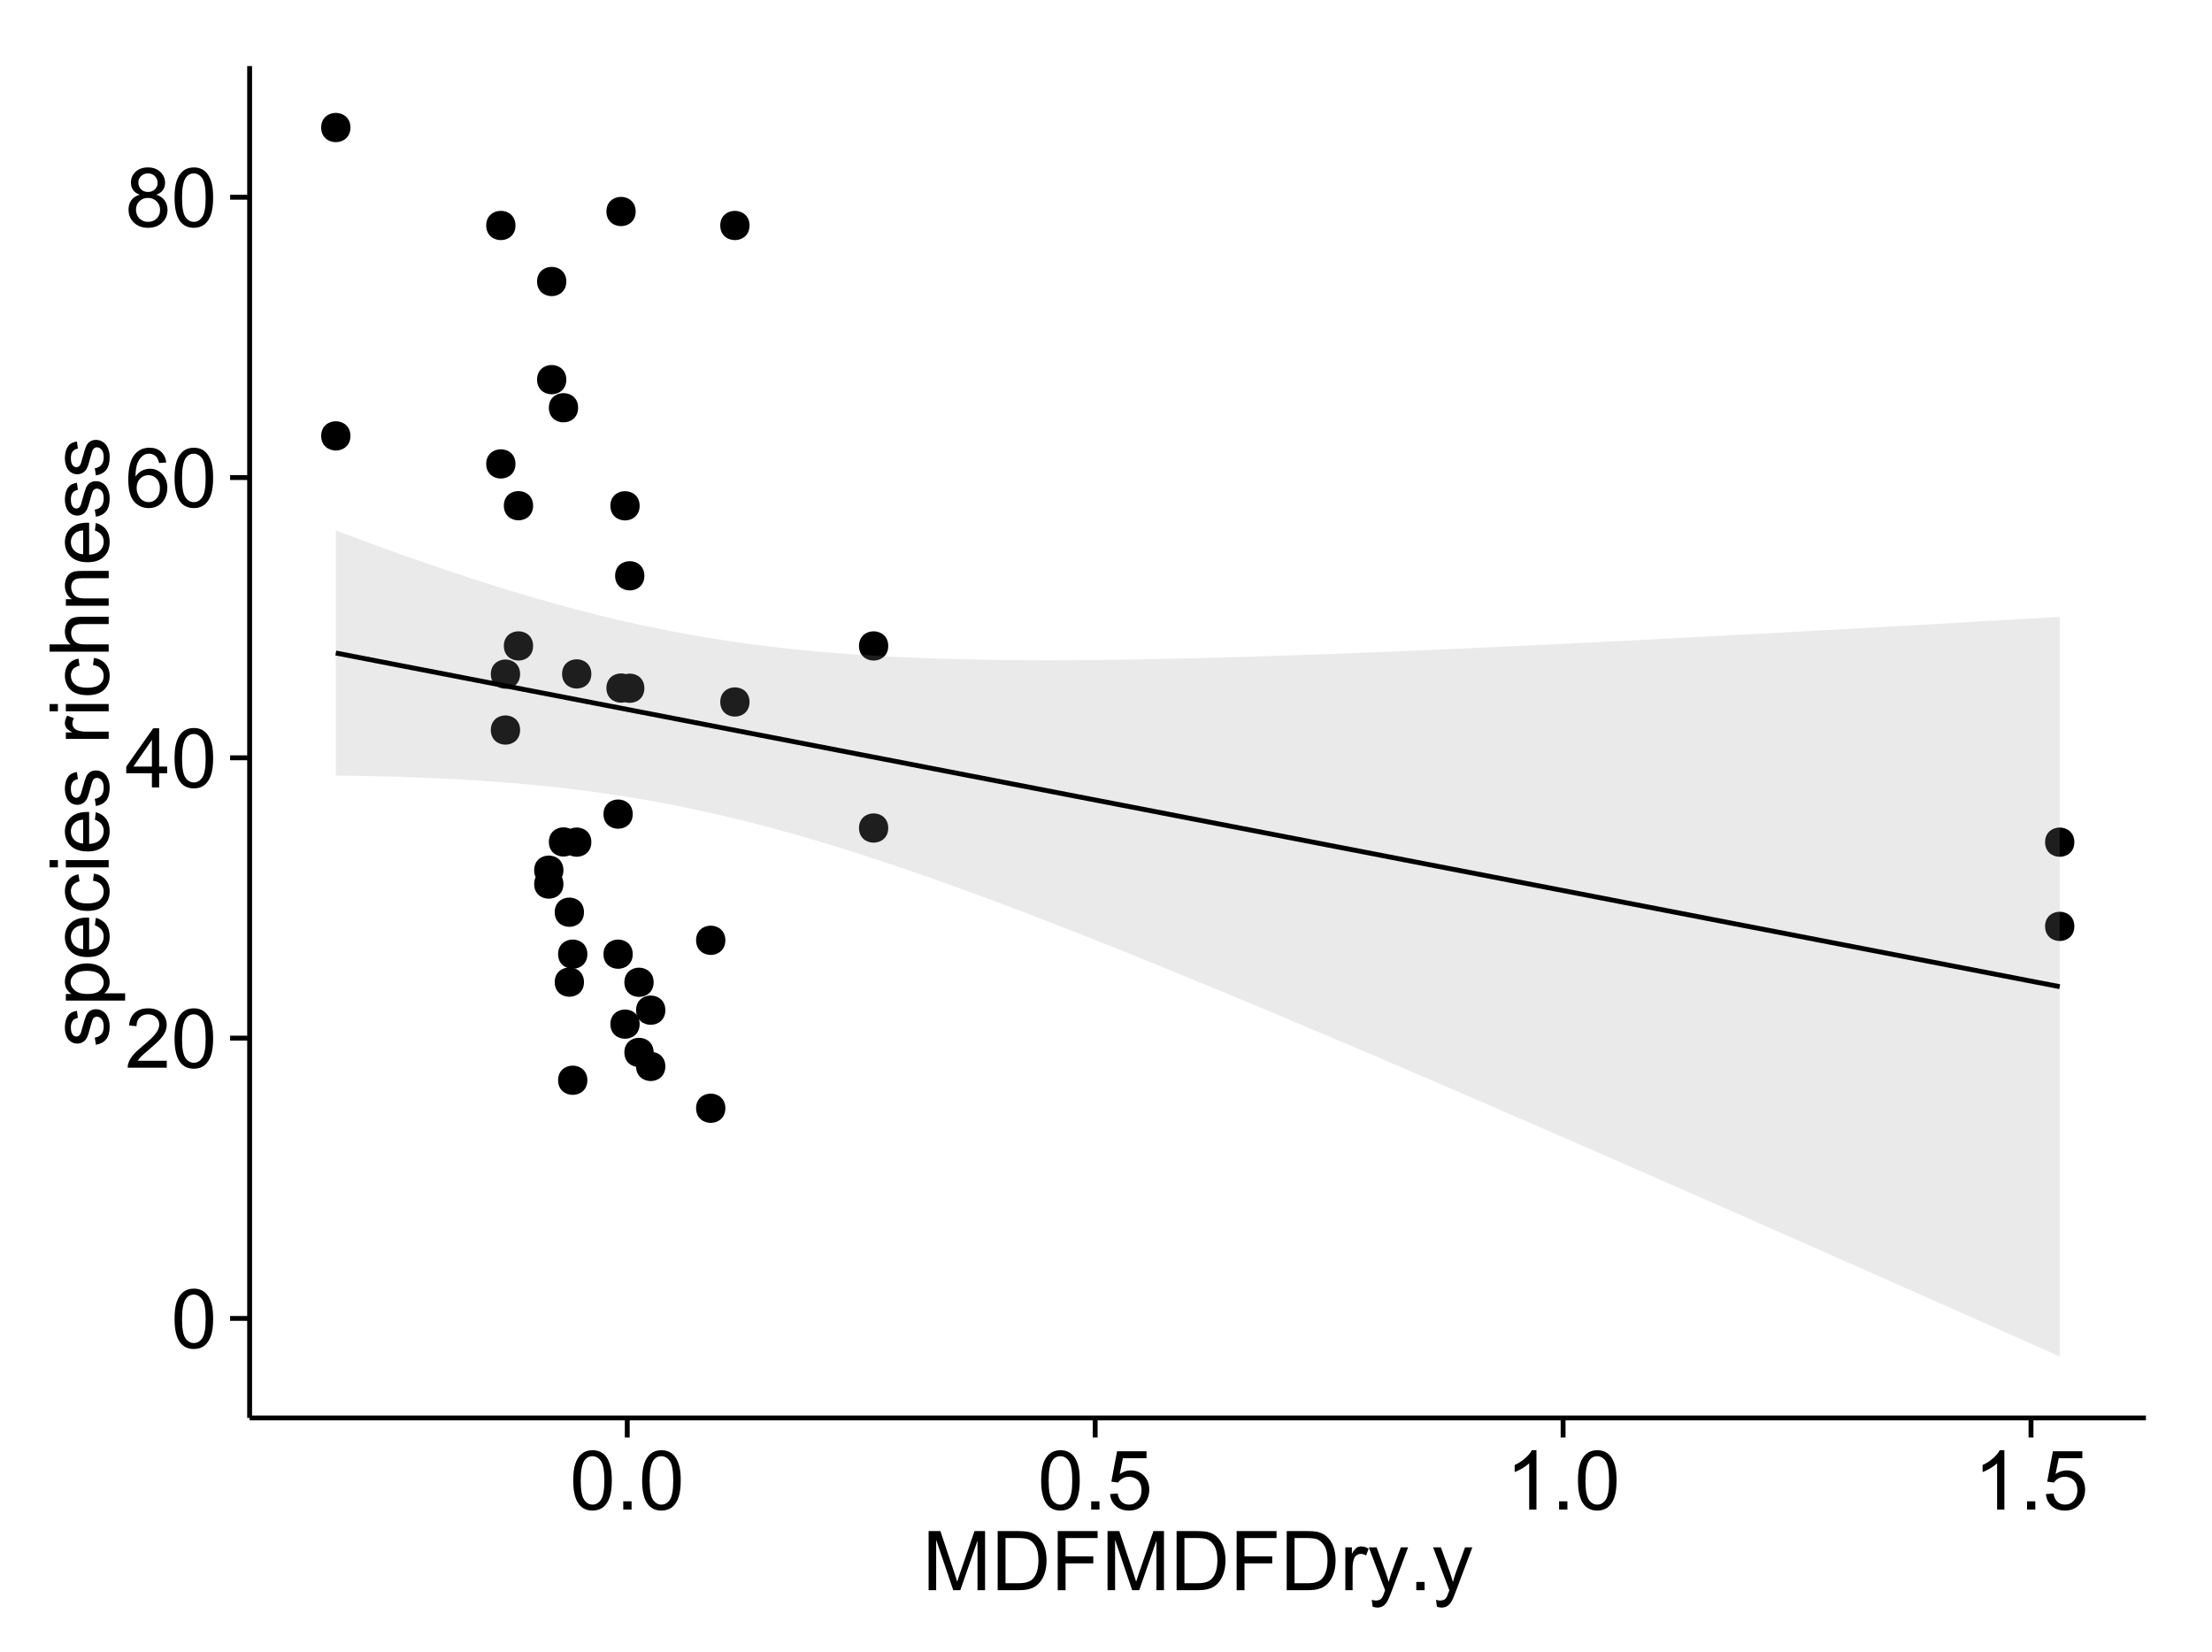 <?xml version="1.0" encoding="UTF-8"?>
<svg xmlns="http://www.w3.org/2000/svg" xmlns:xlink="http://www.w3.org/1999/xlink" width="482pt" height="360pt" viewBox="0 0 482 360" version="1.1">
<defs>
<g>
<symbol overflow="visible" id="glyph0-0">
<path style="stroke:none;" d="M 0.746 -6.355 C 0.742 -7.875 0.898 -9.102 1.215 -10.031 C 1.527 -10.961 1.996 -11.676 2.613 -12.18 C 3.23 -12.684 4.008 -12.938 4.949 -12.938 C 5.637 -12.938 6.242 -12.797 6.766 -12.52 C 7.285 -12.238 7.715 -11.836 8.059 -11.316 C 8.395 -10.789 8.664 -10.152 8.859 -9.398 C 9.051 -8.645 9.145 -7.629 9.148 -6.355 C 9.145 -4.84 8.992 -3.617 8.684 -2.691 C 8.371 -1.762 7.906 -1.047 7.289 -0.539 C 6.672 -0.035 5.891 0.215 4.949 0.219 C 3.703 0.215 2.727 -0.227 2.023 -1.117 C 1.168 -2.188 0.742 -3.934 0.746 -6.355 Z M 2.375 -6.355 C 2.371 -4.234 2.621 -2.824 3.117 -2.129 C 3.609 -1.426 4.219 -1.078 4.949 -1.082 C 5.672 -1.078 6.281 -1.43 6.781 -2.137 C 7.273 -2.836 7.523 -4.242 7.523 -6.355 C 7.523 -8.473 7.273 -9.883 6.781 -10.582 C 6.281 -11.277 5.664 -11.625 4.93 -11.629 C 4.199 -11.625 3.621 -11.316 3.191 -10.703 C 2.645 -9.918 2.371 -8.469 2.375 -6.355 Z M 2.375 -6.355 "/>
</symbol>
<symbol overflow="visible" id="glyph0-1">
<path style="stroke:none;" d="M 9.062 -1.52 L 9.062 0 L 0.547 0 C 0.531 -0.379 0.594 -0.742 0.73 -1.098 C 0.945 -1.676 1.293 -2.25 1.77 -2.812 C 2.246 -3.375 2.934 -4.023 3.84 -4.766 C 5.238 -5.906 6.188 -6.816 6.68 -7.492 C 7.172 -8.16 7.418 -8.793 7.418 -9.395 C 7.418 -10.02 7.191 -10.551 6.746 -10.98 C 6.293 -11.41 5.711 -11.625 4.992 -11.629 C 4.23 -11.625 3.621 -11.395 3.164 -10.941 C 2.703 -10.48 2.469 -9.848 2.469 -9.043 L 0.844 -9.211 C 0.953 -10.422 1.371 -11.344 2.102 -11.984 C 2.824 -12.617 3.801 -12.938 5.027 -12.938 C 6.262 -12.938 7.238 -12.594 7.961 -11.91 C 8.68 -11.223 9.039 -10.371 9.043 -9.359 C 9.039 -8.84 8.934 -8.336 8.727 -7.84 C 8.512 -7.34 8.164 -6.812 7.676 -6.266 C 7.188 -5.711 6.375 -4.957 5.238 -4 C 4.285 -3.199 3.676 -2.66 3.41 -2.379 C 3.141 -2.094 2.918 -1.805 2.742 -1.52 Z M 9.062 -1.52 "/>
</symbol>
<symbol overflow="visible" id="glyph0-2">
<path style="stroke:none;" d="M 5.82 0 L 5.82 -3.086 L 0.227 -3.086 L 0.227 -4.535 L 6.109 -12.883 L 7.398 -12.883 L 7.398 -4.535 L 9.141 -4.535 L 9.141 -3.086 L 7.398 -3.086 L 7.398 0 Z M 5.82 -4.535 L 5.82 -10.344 L 1.785 -4.535 Z M 5.82 -4.535 "/>
</symbol>
<symbol overflow="visible" id="glyph0-3">
<path style="stroke:none;" d="M 8.957 -9.73 L 7.383 -9.605 C 7.242 -10.223 7.043 -10.676 6.785 -10.961 C 6.355 -11.41 5.828 -11.637 5.203 -11.637 C 4.695 -11.637 4.25 -11.496 3.875 -11.215 C 3.375 -10.852 2.984 -10.32 2.695 -9.625 C 2.406 -8.926 2.258 -7.934 2.25 -6.645 C 2.629 -7.223 3.094 -7.652 3.645 -7.938 C 4.195 -8.215 4.773 -8.355 5.379 -8.359 C 6.434 -8.355 7.328 -7.969 8.07 -7.195 C 8.809 -6.418 9.18 -5.414 9.184 -4.184 C 9.18 -3.371 9.008 -2.617 8.66 -1.926 C 8.312 -1.23 7.832 -0.699 7.227 -0.332 C 6.613 0.035 5.922 0.215 5.148 0.219 C 3.828 0.215 2.754 -0.266 1.922 -1.234 C 1.09 -2.199 0.672 -3.797 0.676 -6.031 C 0.672 -8.516 1.133 -10.328 2.055 -11.461 C 2.855 -12.445 3.938 -12.938 5.301 -12.938 C 6.312 -12.938 7.141 -12.652 7.789 -12.086 C 8.434 -11.516 8.824 -10.73 8.957 -9.73 Z M 2.496 -4.176 C 2.496 -3.629 2.609 -3.105 2.844 -2.609 C 3.07 -2.109 3.395 -1.73 3.812 -1.473 C 4.227 -1.207 4.664 -1.078 5.125 -1.082 C 5.789 -1.078 6.363 -1.348 6.844 -1.891 C 7.324 -2.426 7.562 -3.156 7.566 -4.086 C 7.562 -4.973 7.328 -5.676 6.855 -6.191 C 6.379 -6.703 5.781 -6.961 5.062 -6.961 C 4.348 -6.961 3.738 -6.703 3.242 -6.191 C 2.742 -5.676 2.496 -5.004 2.496 -4.176 Z M 2.496 -4.176 "/>
</symbol>
<symbol overflow="visible" id="glyph0-4">
<path style="stroke:none;" d="M 3.18 -6.988 C 2.52 -7.227 2.035 -7.57 1.723 -8.016 C 1.406 -8.461 1.246 -8.992 1.25 -9.617 C 1.246 -10.551 1.582 -11.34 2.258 -11.98 C 2.93 -12.617 3.828 -12.938 4.949 -12.938 C 6.07 -12.938 6.977 -12.609 7.664 -11.957 C 8.348 -11.301 8.688 -10.504 8.691 -9.57 C 8.688 -8.969 8.531 -8.449 8.219 -8.012 C 7.902 -7.566 7.426 -7.227 6.793 -6.988 C 7.582 -6.727 8.184 -6.309 8.598 -5.738 C 9.008 -5.16 9.215 -4.477 9.219 -3.684 C 9.215 -2.578 8.828 -1.652 8.051 -0.906 C 7.27 -0.156 6.242 0.215 4.977 0.219 C 3.699 0.215 2.676 -0.156 1.898 -0.91 C 1.117 -1.66 0.727 -2.602 0.73 -3.727 C 0.727 -4.562 0.938 -5.262 1.367 -5.832 C 1.789 -6.395 2.395 -6.781 3.18 -6.988 Z M 2.867 -9.668 C 2.863 -9.059 3.059 -8.559 3.453 -8.172 C 3.844 -7.785 4.355 -7.594 4.984 -7.594 C 5.59 -7.594 6.09 -7.785 6.48 -8.168 C 6.871 -8.551 7.066 -9.02 7.066 -9.578 C 7.066 -10.156 6.863 -10.645 6.465 -11.043 C 6.059 -11.438 5.559 -11.637 4.965 -11.637 C 4.359 -11.637 3.859 -11.441 3.465 -11.055 C 3.062 -10.668 2.863 -10.207 2.867 -9.668 Z M 2.355 -3.719 C 2.355 -3.262 2.461 -2.824 2.676 -2.406 C 2.887 -1.98 3.203 -1.652 3.629 -1.426 C 4.047 -1.191 4.504 -1.078 4.992 -1.082 C 5.746 -1.078 6.367 -1.32 6.863 -1.809 C 7.352 -2.293 7.598 -2.91 7.602 -3.664 C 7.598 -4.422 7.344 -5.055 6.84 -5.555 C 6.332 -6.051 5.699 -6.297 4.938 -6.301 C 4.191 -6.297 3.574 -6.051 3.09 -5.562 C 2.598 -5.066 2.355 -4.453 2.355 -3.719 Z M 2.355 -3.719 "/>
</symbol>
<symbol overflow="visible" id="glyph0-5">
<path style="stroke:none;" d="M 1.633 0 L 1.633 -1.801 L 3.438 -1.801 L 3.438 0 Z M 1.633 0 "/>
</symbol>
<symbol overflow="visible" id="glyph0-6">
<path style="stroke:none;" d="M 0.746 -3.375 L 2.406 -3.516 C 2.527 -2.707 2.812 -2.098 3.266 -1.691 C 3.711 -1.281 4.254 -1.078 4.887 -1.082 C 5.648 -1.078 6.293 -1.363 6.82 -1.941 C 7.344 -2.512 7.605 -3.273 7.609 -4.227 C 7.605 -5.125 7.352 -5.84 6.848 -6.363 C 6.34 -6.883 5.676 -7.141 4.859 -7.145 C 4.344 -7.141 3.887 -7.027 3.48 -6.797 C 3.07 -6.566 2.746 -6.266 2.516 -5.898 L 1.027 -6.09 L 2.277 -12.711 L 8.684 -12.711 L 8.684 -11.195 L 3.543 -11.195 L 2.848 -7.734 C 3.621 -8.273 4.43 -8.543 5.281 -8.543 C 6.402 -8.543 7.352 -8.152 8.129 -7.371 C 8.898 -6.59 9.285 -5.586 9.289 -4.367 C 9.285 -3.195 8.945 -2.188 8.27 -1.344 C 7.441 -0.301 6.316 0.215 4.887 0.219 C 3.715 0.215 2.758 -0.109 2.016 -0.766 C 1.273 -1.418 0.848 -2.289 0.746 -3.375 Z M 0.746 -3.375 "/>
</symbol>
<symbol overflow="visible" id="glyph0-7">
<path style="stroke:none;" d="M 6.707 0 L 5.125 0 L 5.125 -10.082 C 4.742 -9.715 4.242 -9.352 3.625 -8.988 C 3.004 -8.625 2.449 -8.352 1.961 -8.172 L 1.961 -9.703 C 2.844 -10.117 3.617 -10.621 4.281 -11.215 C 4.941 -11.805 5.41 -12.379 5.688 -12.938 L 6.707 -12.938 Z M 6.707 0 "/>
</symbol>
<symbol overflow="visible" id="glyph0-8">
<path style="stroke:none;" d="M 1.336 0 L 1.336 -12.883 L 3.902 -12.883 L 6.953 -3.762 C 7.23 -2.91 7.434 -2.273 7.566 -1.855 C 7.711 -2.32 7.941 -3.008 8.254 -3.922 L 11.336 -12.883 L 13.633 -12.883 L 13.633 0 L 11.988 0 L 11.988 -10.785 L 8.242 0 L 6.707 0 L 2.98 -10.969 L 2.98 0 Z M 1.336 0 "/>
</symbol>
<symbol overflow="visible" id="glyph0-9">
<path style="stroke:none;" d="M 1.391 0 L 1.391 -12.883 L 5.828 -12.883 C 6.824 -12.879 7.59 -12.816 8.121 -12.699 C 8.855 -12.527 9.484 -12.223 10.012 -11.777 C 10.688 -11.199 11.195 -10.465 11.535 -9.574 C 11.867 -8.68 12.035 -7.656 12.039 -6.512 C 12.035 -5.531 11.922 -4.664 11.695 -3.91 C 11.469 -3.152 11.176 -2.527 10.816 -2.035 C 10.457 -1.535 10.066 -1.145 9.645 -0.863 C 9.219 -0.574 8.703 -0.359 8.105 -0.219 C 7.504 -0.07 6.816 0 6.039 0 Z M 3.094 -1.52 L 5.844 -1.52 C 6.688 -1.516 7.355 -1.598 7.844 -1.758 C 8.324 -1.914 8.711 -2.137 9 -2.426 C 9.402 -2.828 9.715 -3.371 9.941 -4.055 C 10.164 -4.734 10.277 -5.562 10.281 -6.539 C 10.277 -7.887 10.055 -8.922 9.617 -9.645 C 9.172 -10.367 8.637 -10.852 8.008 -11.102 C 7.547 -11.273 6.812 -11.359 5.801 -11.363 L 3.094 -11.363 Z M 3.094 -1.52 "/>
</symbol>
<symbol overflow="visible" id="glyph0-10">
<path style="stroke:none;" d="M 1.477 0 L 1.477 -12.883 L 10.168 -12.883 L 10.168 -11.363 L 3.18 -11.363 L 3.18 -7.375 L 9.227 -7.375 L 9.227 -5.852 L 3.18 -5.852 L 3.18 0 Z M 1.477 0 "/>
</symbol>
<symbol overflow="visible" id="glyph0-11">
<path style="stroke:none;" d="M 1.168 0 L 1.168 -9.336 L 2.594 -9.336 L 2.594 -7.918 C 2.953 -8.578 3.289 -9.016 3.598 -9.23 C 3.906 -9.438 4.242 -9.543 4.613 -9.547 C 5.145 -9.543 5.688 -9.375 6.242 -9.035 L 5.695 -7.566 C 5.309 -7.793 4.922 -7.91 4.535 -7.91 C 4.188 -7.91 3.875 -7.805 3.602 -7.598 C 3.324 -7.387 3.129 -7.098 3.016 -6.734 C 2.836 -6.168 2.746 -5.555 2.75 -4.887 L 2.75 0 Z M 1.168 0 "/>
</symbol>
<symbol overflow="visible" id="glyph0-12">
<path style="stroke:none;" d="M 1.117 3.594 L 0.941 2.109 C 1.285 2.203 1.586 2.25 1.844 2.25 C 2.195 2.25 2.477 2.191 2.691 2.074 C 2.898 1.957 3.07 1.793 3.207 1.582 C 3.305 1.422 3.469 1.027 3.691 0.406 C 3.719 0.312 3.766 0.184 3.832 0.016 L 0.289 -9.336 L 1.996 -9.336 L 3.938 -3.93 C 4.188 -3.238 4.41 -2.516 4.613 -1.766 C 4.793 -2.488 5.012 -3.199 5.266 -3.895 L 7.258 -9.336 L 8.844 -9.336 L 5.289 0.156 C 4.906 1.18 4.609 1.887 4.402 2.277 C 4.117 2.797 3.797 3.18 3.434 3.422 C 3.07 3.664 2.637 3.785 2.137 3.789 C 1.828 3.785 1.488 3.719 1.117 3.594 Z M 1.117 3.594 "/>
</symbol>
<symbol overflow="visible" id="glyph1-0">
<path style="stroke:none;" d="M -2.785 -0.555 L -3.031 -2.117 C -2.402 -2.203 -1.922 -2.449 -1.59 -2.852 C -1.254 -3.25 -1.09 -3.812 -1.09 -4.535 C -1.09 -5.262 -1.234 -5.801 -1.531 -6.152 C -1.824 -6.504 -2.172 -6.68 -2.574 -6.68 C -2.926 -6.68 -3.207 -6.523 -3.418 -6.215 C -3.555 -5.996 -3.734 -5.457 -3.953 -4.598 C -4.246 -3.434 -4.5 -2.629 -4.715 -2.184 C -4.926 -1.734 -5.223 -1.395 -5.602 -1.164 C -5.98 -0.93 -6.398 -0.812 -6.855 -0.816 C -7.27 -0.812 -7.652 -0.91 -8.012 -1.102 C -8.363 -1.293 -8.66 -1.551 -8.895 -1.883 C -9.074 -2.125 -9.227 -2.461 -9.355 -2.887 C -9.48 -3.309 -9.543 -3.766 -9.547 -4.254 C -9.543 -4.984 -9.438 -5.625 -9.23 -6.184 C -9.016 -6.734 -8.73 -7.145 -8.371 -7.41 C -8.008 -7.672 -7.527 -7.852 -6.926 -7.953 L -6.715 -6.406 C -7.195 -6.332 -7.57 -6.129 -7.84 -5.797 C -8.105 -5.457 -8.238 -4.98 -8.242 -4.367 C -8.238 -3.637 -8.117 -3.121 -7.883 -2.812 C -7.641 -2.5 -7.359 -2.344 -7.039 -2.348 C -6.832 -2.344 -6.648 -2.406 -6.484 -2.539 C -6.312 -2.664 -6.172 -2.867 -6.062 -3.148 C -6.004 -3.301 -5.871 -3.766 -5.66 -4.543 C -5.359 -5.66 -5.113 -6.441 -4.926 -6.887 C -4.734 -7.324 -4.457 -7.672 -4.094 -7.926 C -3.73 -8.176 -3.281 -8.301 -2.742 -8.305 C -2.211 -8.301 -1.711 -8.148 -1.25 -7.844 C -0.781 -7.535 -0.422 -7.09 -0.172 -6.512 C 0.086 -5.926 0.211 -5.27 0.211 -4.543 C 0.211 -3.328 -0.039 -2.406 -0.543 -1.77 C -1.047 -1.133 -1.793 -0.727 -2.785 -0.555 Z M -2.785 -0.555 "/>
</symbol>
<symbol overflow="visible" id="glyph1-1">
<path style="stroke:none;" d="M 3.578 -1.188 L -9.336 -1.188 L -9.336 -2.629 L -8.121 -2.629 C -8.594 -2.965 -8.949 -3.348 -9.188 -3.777 C -9.426 -4.203 -9.543 -4.723 -9.547 -5.336 C -9.543 -6.129 -9.34 -6.832 -8.93 -7.445 C -8.516 -8.051 -7.934 -8.512 -7.191 -8.824 C -6.441 -9.133 -5.625 -9.285 -4.738 -9.289 C -3.781 -9.285 -2.922 -9.113 -2.156 -8.773 C -1.391 -8.43 -0.805 -7.934 -0.398 -7.281 C 0.008 -6.625 0.211 -5.938 0.211 -5.219 C 0.211 -4.691 0.102 -4.219 -0.121 -3.801 C -0.344 -3.379 -0.625 -3.035 -0.965 -2.77 L 3.578 -2.77 Z M -4.613 -2.621 C -3.41 -2.613 -2.523 -2.855 -1.949 -3.348 C -1.375 -3.832 -1.09 -4.422 -1.09 -5.117 C -1.09 -5.816 -1.387 -6.418 -1.98 -6.922 C -2.574 -7.418 -3.496 -7.668 -4.746 -7.672 C -5.934 -7.668 -6.824 -7.426 -7.418 -6.938 C -8.008 -6.449 -8.301 -5.863 -8.305 -5.188 C -8.301 -4.508 -7.988 -3.914 -7.359 -3.398 C -6.727 -2.879 -5.809 -2.617 -4.613 -2.621 Z M -4.613 -2.621 "/>
</symbol>
<symbol overflow="visible" id="glyph1-2">
<path style="stroke:none;" d="M -3.004 -7.578 L -2.805 -9.211 C -1.848 -8.953 -1.105 -8.473 -0.578 -7.777 C -0.051 -7.078 0.211 -6.188 0.211 -5.105 C 0.211 -3.738 -0.207 -2.656 -1.051 -1.859 C -1.887 -1.055 -3.066 -0.656 -4.586 -0.66 C -6.156 -0.656 -7.375 -1.059 -8.246 -1.871 C -9.109 -2.676 -9.543 -3.727 -9.547 -5.02 C -9.543 -6.266 -9.117 -7.285 -8.27 -8.078 C -7.418 -8.867 -6.223 -9.262 -4.684 -9.266 C -4.586 -9.262 -4.445 -9.258 -4.262 -9.254 L -4.262 -2.293 C -3.234 -2.348 -2.449 -2.641 -1.906 -3.164 C -1.359 -3.684 -1.09 -4.332 -1.09 -5.117 C -1.09 -5.691 -1.242 -6.188 -1.547 -6.598 C -1.852 -7.008 -2.336 -7.332 -3.004 -7.578 Z M -5.562 -2.383 L -5.562 -7.594 C -6.344 -7.523 -6.934 -7.324 -7.328 -6.996 C -7.934 -6.492 -8.238 -5.836 -8.242 -5.035 C -8.238 -4.305 -7.996 -3.695 -7.512 -3.203 C -7.027 -2.707 -6.375 -2.434 -5.562 -2.383 Z M -5.562 -2.383 "/>
</symbol>
<symbol overflow="visible" id="glyph1-3">
<path style="stroke:none;" d="M -3.418 -7.277 L -3.215 -8.832 C -2.141 -8.66 -1.301 -8.227 -0.699 -7.527 C -0.09 -6.824 0.211 -5.965 0.211 -4.949 C 0.211 -3.668 -0.203 -2.641 -1.039 -1.867 C -1.871 -1.09 -3.07 -0.703 -4.633 -0.703 C -5.637 -0.703 -6.52 -0.867 -7.277 -1.203 C -8.031 -1.535 -8.598 -2.047 -8.977 -2.73 C -9.355 -3.41 -9.543 -4.152 -9.547 -4.957 C -9.543 -5.969 -9.289 -6.797 -8.777 -7.441 C -8.262 -8.086 -7.531 -8.5 -6.59 -8.684 L -6.355 -7.145 C -6.98 -6.996 -7.453 -6.738 -7.77 -6.367 C -8.082 -5.992 -8.238 -5.543 -8.242 -5.02 C -8.238 -4.219 -7.953 -3.57 -7.387 -3.074 C -6.812 -2.574 -5.91 -2.324 -4.676 -2.328 C -3.422 -2.324 -2.508 -2.566 -1.941 -3.047 C -1.371 -3.527 -1.09 -4.152 -1.09 -4.93 C -1.09 -5.547 -1.277 -6.066 -1.66 -6.484 C -2.035 -6.898 -2.621 -7.164 -3.418 -7.277 Z M -3.418 -7.277 "/>
</symbol>
<symbol overflow="visible" id="glyph1-4">
<path style="stroke:none;" d="M -11.066 -1.195 L -12.883 -1.195 L -12.883 -2.777 L -11.066 -2.777 Z M 0 -1.195 L -9.336 -1.195 L -9.336 -2.777 L 0 -2.777 Z M 0 -1.195 "/>
</symbol>
<symbol overflow="visible" id="glyph1-5">
<path style="stroke:none;" d=""/>
</symbol>
<symbol overflow="visible" id="glyph1-6">
<path style="stroke:none;" d="M 0 -1.168 L -9.336 -1.168 L -9.336 -2.594 L -7.918 -2.594 C -8.578 -2.953 -9.016 -3.289 -9.23 -3.598 C -9.438 -3.906 -9.543 -4.242 -9.547 -4.613 C -9.543 -5.145 -9.375 -5.688 -9.035 -6.242 L -7.566 -5.695 C -7.793 -5.309 -7.91 -4.922 -7.91 -4.535 C -7.91 -4.188 -7.805 -3.875 -7.598 -3.602 C -7.387 -3.324 -7.098 -3.129 -6.734 -3.016 C -6.168 -2.836 -5.555 -2.746 -4.887 -2.75 L 0 -2.75 Z M 0 -1.168 "/>
</symbol>
<symbol overflow="visible" id="glyph1-7">
<path style="stroke:none;" d="M 0 -1.188 L -12.883 -1.188 L -12.883 -2.77 L -8.262 -2.77 C -9.117 -3.504 -9.543 -4.434 -9.547 -5.562 C -9.543 -6.25 -9.406 -6.852 -9.137 -7.363 C -8.859 -7.871 -8.484 -8.234 -8.004 -8.457 C -7.523 -8.676 -6.824 -8.789 -5.914 -8.789 L 0 -8.789 L 0 -7.207 L -5.914 -7.207 C -6.703 -7.207 -7.281 -7.035 -7.641 -6.691 C -8 -6.348 -8.18 -5.863 -8.184 -5.238 C -8.18 -4.77 -8.059 -4.328 -7.816 -3.914 C -7.574 -3.5 -7.242 -3.203 -6.828 -3.031 C -6.406 -2.852 -5.832 -2.766 -5.105 -2.77 L 0 -2.77 Z M 0 -1.188 "/>
</symbol>
<symbol overflow="visible" id="glyph1-8">
<path style="stroke:none;" d="M 0 -1.188 L -9.336 -1.188 L -9.336 -2.609 L -8.008 -2.609 C -9.031 -3.293 -9.543 -4.285 -9.547 -5.582 C -9.543 -6.141 -9.441 -6.656 -9.242 -7.133 C -9.035 -7.602 -8.77 -7.957 -8.445 -8.191 C -8.113 -8.426 -7.727 -8.59 -7.277 -8.684 C -6.98 -8.742 -6.465 -8.77 -5.738 -8.773 L 0 -8.773 L 0 -7.188 L -5.68 -7.188 C -6.32 -7.184 -6.801 -7.121 -7.121 -7.004 C -7.438 -6.879 -7.695 -6.66 -7.887 -6.348 C -8.074 -6.031 -8.168 -5.664 -8.172 -5.246 C -8.168 -4.57 -7.953 -3.992 -7.531 -3.504 C -7.102 -3.012 -6.293 -2.766 -5.098 -2.77 L 0 -2.77 Z M 0 -1.188 "/>
</symbol>
</g>
<clipPath id="clip1">
  <path d="M 54.395 14.398 L 468.602 14.398 L 468.602 309.953 L 54.395 309.953 Z M 54.395 14.398 "/>
</clipPath>
</defs>
<g id="surface996">
<rect x="0" y="0" width="482" height="360" style="fill:rgb(100%,100%,100%);fill-opacity:1;stroke:none;"/>
<rect x="0" y="0" width="482" height="360" style="fill:rgb(100%,100%,100%);fill-opacity:1;stroke:none;"/>
<path style="fill:none;stroke-width:1.063;stroke-linecap:round;stroke-linejoin:round;stroke:rgb(100%,100%,100%);stroke-opacity:1;stroke-miterlimit:10;" d="M 0 360 L 482 360 L 482 0 L 0 0 Z M 0 360 "/>
<g clip-path="url(#clip1)" clip-rule="nonzero">
<path style=" stroke:none;fill-rule:nonzero;fill:rgb(100%,100%,100%);fill-opacity:1;" d="M 54.395 308.957 L 467.602 308.957 L 467.602 14.402 L 54.395 14.402 Z M 54.395 308.957 "/>
<path style=" stroke:none;fill-rule:nonzero;fill:rgb(0%,0%,0%);fill-opacity:1;" d="M 137.449 149.922 C 137.449 152.758 133.199 152.758 133.199 149.922 C 133.199 147.086 137.449 147.086 137.449 149.922 "/>
<path style=" stroke:none;fill-rule:nonzero;fill:rgb(0%,0%,0%);fill-opacity:1;" d="M 192.488 180.422 C 192.488 183.254 188.238 183.254 188.238 180.422 C 188.238 177.586 192.488 177.586 192.488 180.422 "/>
<path style=" stroke:none;fill-rule:nonzero;fill:rgb(0%,0%,0%);fill-opacity:1;" d="M 138.316 223.152 C 138.316 225.984 134.066 225.984 134.066 223.152 C 134.066 220.316 138.316 220.316 138.316 223.152 "/>
<path style=" stroke:none;fill-rule:nonzero;fill:rgb(0%,0%,0%);fill-opacity:1;" d="M 192.488 140.746 C 192.488 143.578 188.238 143.578 188.238 140.746 C 188.238 137.91 192.488 137.91 192.488 140.746 "/>
<path style=" stroke:none;fill-rule:nonzero;fill:rgb(0%,0%,0%);fill-opacity:1;" d="M 111.262 101.082 C 111.262 103.918 107.008 103.918 107.008 101.082 C 107.008 98.25 111.262 98.25 111.262 101.082 "/>
<path style=" stroke:none;fill-rule:nonzero;fill:rgb(0%,0%,0%);fill-opacity:1;" d="M 162.262 152.953 C 162.262 155.789 158.012 155.789 158.012 152.953 C 158.012 150.121 162.262 150.121 162.262 152.953 "/>
<path style=" stroke:none;fill-rule:nonzero;fill:rgb(0%,0%,0%);fill-opacity:1;" d="M 162.262 49.133 C 162.262 51.969 158.012 51.969 158.012 49.133 C 158.012 46.297 162.262 46.297 162.262 49.133 "/>
<path style=" stroke:none;fill-rule:nonzero;fill:rgb(0%,0%,0%);fill-opacity:1;" d="M 124.914 88.844 C 124.914 91.676 120.66 91.676 120.66 88.844 C 120.66 86.008 124.914 86.008 124.914 88.844 "/>
<path style=" stroke:none;fill-rule:nonzero;fill:rgb(0%,0%,0%);fill-opacity:1;" d="M 124.914 183.453 C 124.914 186.289 120.66 186.289 120.66 183.453 C 120.66 180.621 124.914 180.621 124.914 183.453 "/>
<path style=" stroke:none;fill-rule:nonzero;fill:rgb(0%,0%,0%);fill-opacity:1;" d="M 121.707 189.605 C 121.707 192.441 117.457 192.441 117.457 189.605 C 117.457 186.773 121.707 186.773 121.707 189.605 "/>
<path style=" stroke:none;fill-rule:nonzero;fill:rgb(0%,0%,0%);fill-opacity:1;" d="M 115.102 110.191 C 115.102 113.027 110.852 113.027 110.852 110.191 C 110.852 107.355 115.102 107.355 115.102 110.191 "/>
<path style=" stroke:none;fill-rule:nonzero;fill:rgb(0%,0%,0%);fill-opacity:1;" d="M 115.102 140.742 C 115.102 143.578 110.852 143.578 110.852 140.742 C 110.852 137.91 115.102 137.91 115.102 140.742 "/>
<path style=" stroke:none;fill-rule:nonzero;fill:rgb(0%,0%,0%);fill-opacity:1;" d="M 139.348 149.957 C 139.348 152.793 135.098 152.793 135.098 149.957 C 135.098 147.121 139.348 147.121 139.348 149.957 "/>
<path style=" stroke:none;fill-rule:nonzero;fill:rgb(0%,0%,0%);fill-opacity:1;" d="M 122.34 82.723 C 122.34 85.555 118.09 85.555 118.09 82.723 C 118.09 79.887 122.34 79.887 122.34 82.723 "/>
<path style=" stroke:none;fill-rule:nonzero;fill:rgb(0%,0%,0%);fill-opacity:1;" d="M 122.34 61.34 C 122.34 64.176 118.09 64.176 118.09 61.34 C 118.09 58.504 122.34 58.504 122.34 61.34 "/>
<path style=" stroke:none;fill-rule:nonzero;fill:rgb(0%,0%,0%);fill-opacity:1;" d="M 450.945 183.504 C 450.945 186.336 446.691 186.336 446.691 183.504 C 446.691 180.668 450.945 180.668 450.945 183.504 "/>
<path style=" stroke:none;fill-rule:nonzero;fill:rgb(0%,0%,0%);fill-opacity:1;" d="M 450.945 201.848 C 450.945 204.684 446.691 204.684 446.691 201.848 C 446.691 199.016 450.945 199.016 450.945 201.848 "/>
<path style=" stroke:none;fill-rule:nonzero;fill:rgb(0%,0%,0%);fill-opacity:1;" d="M 111.262 49.129 C 111.262 51.965 107.008 51.965 107.008 49.129 C 107.008 46.297 111.262 46.297 111.262 49.129 "/>
<path style=" stroke:none;fill-rule:nonzero;fill:rgb(0%,0%,0%);fill-opacity:1;" d="M 139.348 125.461 C 139.348 128.297 135.098 128.297 135.098 125.461 C 135.098 122.629 139.348 122.629 139.348 125.461 "/>
<path style=" stroke:none;fill-rule:nonzero;fill:rgb(0%,0%,0%);fill-opacity:1;" d="M 121.707 192.637 C 121.707 195.469 117.457 195.469 117.457 192.637 C 117.457 189.801 121.707 189.801 121.707 192.637 "/>
<path style=" stroke:none;fill-rule:nonzero;fill:rgb(0%,0%,0%);fill-opacity:1;" d="M 138.316 110.211 C 138.316 113.047 134.066 113.047 134.066 110.211 C 134.066 107.379 138.316 107.379 138.316 110.211 "/>
<path style=" stroke:none;fill-rule:nonzero;fill:rgb(0%,0%,0%);fill-opacity:1;" d="M 137.449 46.086 C 137.449 48.922 133.199 48.922 133.199 46.086 C 133.199 43.25 137.449 43.25 137.449 46.086 "/>
<path style=" stroke:none;fill-rule:nonzero;fill:rgb(0%,0%,0%);fill-opacity:1;" d="M 156.996 204.879 C 156.996 207.715 152.742 207.715 152.742 204.879 C 152.742 202.047 156.996 202.047 156.996 204.879 "/>
<path style=" stroke:none;fill-rule:nonzero;fill:rgb(0%,0%,0%);fill-opacity:1;" d="M 156.996 241.477 C 156.996 244.312 152.742 244.312 152.742 241.477 C 152.742 238.645 156.996 238.645 156.996 241.477 "/>
<path style=" stroke:none;fill-rule:nonzero;fill:rgb(0%,0%,0%);fill-opacity:1;" d="M 75.301 27.789 C 75.301 30.625 71.051 30.625 71.051 27.789 C 71.051 24.953 75.301 24.953 75.301 27.789 "/>
<path style=" stroke:none;fill-rule:nonzero;fill:rgb(0%,0%,0%);fill-opacity:1;" d="M 75.301 94.98 C 75.301 97.812 71.051 97.812 71.051 94.98 C 71.051 92.145 75.301 92.145 75.301 94.98 "/>
<path style=" stroke:none;fill-rule:nonzero;fill:rgb(0%,0%,0%);fill-opacity:1;" d="M 126.188 198.762 C 126.188 201.598 121.934 201.598 121.934 198.762 C 121.934 195.93 126.188 195.93 126.188 198.762 "/>
<path style=" stroke:none;fill-rule:nonzero;fill:rgb(0%,0%,0%);fill-opacity:1;" d="M 126.188 214 C 126.188 216.836 121.934 216.836 121.934 214 C 121.934 211.164 126.188 211.164 126.188 214 "/>
<path style=" stroke:none;fill-rule:nonzero;fill:rgb(0%,0%,0%);fill-opacity:1;" d="M 136.812 177.391 C 136.812 180.227 132.559 180.227 132.559 177.391 C 132.559 174.555 136.812 174.555 136.812 177.391 "/>
<path style=" stroke:none;fill-rule:nonzero;fill:rgb(0%,0%,0%);fill-opacity:1;" d="M 136.812 207.906 C 136.812 210.742 132.559 210.742 132.559 207.906 C 132.559 205.074 136.812 205.074 136.812 207.906 "/>
<path style=" stroke:none;fill-rule:nonzero;fill:rgb(0%,0%,0%);fill-opacity:1;" d="M 127.793 146.844 C 127.793 149.676 123.539 149.676 123.539 146.844 C 123.539 144.008 127.793 144.008 127.793 146.844 "/>
<path style=" stroke:none;fill-rule:nonzero;fill:rgb(0%,0%,0%);fill-opacity:1;" d="M 127.793 183.492 C 127.793 186.328 123.539 186.328 123.539 183.492 C 123.539 180.66 127.793 180.66 127.793 183.492 "/>
<path style=" stroke:none;fill-rule:nonzero;fill:rgb(0%,0%,0%);fill-opacity:1;" d="M 126.926 207.902 C 126.926 210.738 122.676 210.738 122.676 207.902 C 122.676 205.07 126.926 205.07 126.926 207.902 "/>
<path style=" stroke:none;fill-rule:nonzero;fill:rgb(0%,0%,0%);fill-opacity:1;" d="M 126.926 235.379 C 126.926 238.211 122.676 238.211 122.676 235.379 C 122.676 232.543 126.926 232.543 126.926 235.379 "/>
<path style=" stroke:none;fill-rule:nonzero;fill:rgb(0%,0%,0%);fill-opacity:1;" d="M 112.27 146.883 C 112.27 149.719 108.016 149.719 108.016 146.883 C 108.016 144.047 112.27 144.047 112.27 146.883 "/>
<path style=" stroke:none;fill-rule:nonzero;fill:rgb(0%,0%,0%);fill-opacity:1;" d="M 112.27 159.066 C 112.27 161.902 108.016 161.902 108.016 159.066 C 108.016 156.23 112.27 156.23 112.27 159.066 "/>
<path style=" stroke:none;fill-rule:nonzero;fill:rgb(0%,0%,0%);fill-opacity:1;" d="M 141.367 214.035 C 141.367 216.871 137.117 216.871 137.117 214.035 C 137.117 211.199 141.367 211.199 141.367 214.035 "/>
<path style=" stroke:none;fill-rule:nonzero;fill:rgb(0%,0%,0%);fill-opacity:1;" d="M 141.367 229.316 C 141.367 232.152 137.117 232.152 137.117 229.316 C 137.117 226.48 141.367 226.48 141.367 229.316 "/>
<path style=" stroke:none;fill-rule:nonzero;fill:rgb(0%,0%,0%);fill-opacity:1;" d="M 143.918 220.109 C 143.918 222.941 139.664 222.941 139.664 220.109 C 139.664 217.273 143.918 217.273 143.918 220.109 "/>
<path style=" stroke:none;fill-rule:nonzero;fill:rgb(0%,0%,0%);fill-opacity:1;" d="M 143.918 232.363 C 143.918 235.199 139.664 235.199 139.664 232.363 C 139.664 229.531 143.918 229.531 143.918 232.363 "/>
<path style=" stroke:none;fill-rule:nonzero;fill:rgb(0%,0%,0%);fill-opacity:1;" d="M 138.512 149.922 C 138.512 154.172 132.137 154.172 132.137 149.922 C 132.137 145.668 138.512 145.668 138.512 149.922 "/>
<path style=" stroke:none;fill-rule:nonzero;fill:rgb(0%,0%,0%);fill-opacity:1;" d="M 193.551 180.422 C 193.551 184.672 187.176 184.672 187.176 180.422 C 187.176 176.168 193.551 176.168 193.551 180.422 "/>
<path style=" stroke:none;fill-rule:nonzero;fill:rgb(0%,0%,0%);fill-opacity:1;" d="M 139.379 223.152 C 139.379 227.402 133.004 227.402 133.004 223.152 C 133.004 218.898 139.379 218.898 139.379 223.152 "/>
<path style=" stroke:none;fill-rule:nonzero;fill:rgb(0%,0%,0%);fill-opacity:1;" d="M 193.551 140.746 C 193.551 144.996 187.176 144.996 187.176 140.746 C 187.176 136.492 193.551 136.492 193.551 140.746 "/>
<path style=" stroke:none;fill-rule:nonzero;fill:rgb(0%,0%,0%);fill-opacity:1;" d="M 112.324 101.082 C 112.324 105.336 105.945 105.336 105.945 101.082 C 105.945 96.832 112.324 96.832 112.324 101.082 "/>
<path style=" stroke:none;fill-rule:nonzero;fill:rgb(0%,0%,0%);fill-opacity:1;" d="M 163.324 152.953 C 163.324 157.207 156.945 157.207 156.945 152.953 C 156.945 148.703 163.324 148.703 163.324 152.953 "/>
<path style=" stroke:none;fill-rule:nonzero;fill:rgb(0%,0%,0%);fill-opacity:1;" d="M 163.324 49.133 C 163.324 53.383 156.945 53.383 156.945 49.133 C 156.945 44.879 163.324 44.879 163.324 49.133 "/>
<path style=" stroke:none;fill-rule:nonzero;fill:rgb(0%,0%,0%);fill-opacity:1;" d="M 125.977 88.844 C 125.977 93.094 119.598 93.094 119.598 88.844 C 119.598 84.59 125.977 84.59 125.977 88.844 "/>
<path style=" stroke:none;fill-rule:nonzero;fill:rgb(0%,0%,0%);fill-opacity:1;" d="M 125.977 183.453 C 125.977 187.707 119.598 187.707 119.598 183.453 C 119.598 179.203 125.977 179.203 125.977 183.453 "/>
<path style=" stroke:none;fill-rule:nonzero;fill:rgb(0%,0%,0%);fill-opacity:1;" d="M 122.773 189.605 C 122.773 193.859 116.395 193.859 116.395 189.605 C 116.395 185.355 122.773 185.355 122.773 189.605 "/>
<path style=" stroke:none;fill-rule:nonzero;fill:rgb(0%,0%,0%);fill-opacity:1;" d="M 116.164 110.191 C 116.164 114.441 109.789 114.441 109.789 110.191 C 109.789 105.938 116.164 105.938 116.164 110.191 "/>
<path style=" stroke:none;fill-rule:nonzero;fill:rgb(0%,0%,0%);fill-opacity:1;" d="M 116.164 140.742 C 116.164 144.996 109.789 144.996 109.789 140.742 C 109.789 136.492 116.164 136.492 116.164 140.742 "/>
<path style=" stroke:none;fill-rule:nonzero;fill:rgb(0%,0%,0%);fill-opacity:1;" d="M 140.41 149.957 C 140.41 154.211 134.035 154.211 134.035 149.957 C 134.035 145.707 140.41 145.707 140.41 149.957 "/>
<path style=" stroke:none;fill-rule:nonzero;fill:rgb(0%,0%,0%);fill-opacity:1;" d="M 123.402 82.723 C 123.402 86.973 117.027 86.973 117.027 82.723 C 117.027 78.469 123.402 78.469 123.402 82.723 "/>
<path style=" stroke:none;fill-rule:nonzero;fill:rgb(0%,0%,0%);fill-opacity:1;" d="M 123.402 61.34 C 123.402 65.59 117.027 65.59 117.027 61.34 C 117.027 57.086 123.402 57.086 123.402 61.34 "/>
<path style=" stroke:none;fill-rule:nonzero;fill:rgb(0%,0%,0%);fill-opacity:1;" d="M 452.008 183.504 C 452.008 187.754 445.629 187.754 445.629 183.504 C 445.629 179.25 452.008 179.25 452.008 183.504 "/>
<path style=" stroke:none;fill-rule:nonzero;fill:rgb(0%,0%,0%);fill-opacity:1;" d="M 452.008 201.848 C 452.008 206.102 445.629 206.102 445.629 201.848 C 445.629 197.598 452.008 197.598 452.008 201.848 "/>
<path style=" stroke:none;fill-rule:nonzero;fill:rgb(0%,0%,0%);fill-opacity:1;" d="M 112.324 49.129 C 112.324 53.383 105.945 53.383 105.945 49.129 C 105.945 44.879 112.324 44.879 112.324 49.129 "/>
<path style=" stroke:none;fill-rule:nonzero;fill:rgb(0%,0%,0%);fill-opacity:1;" d="M 140.41 125.461 C 140.41 129.715 134.035 129.715 134.035 125.461 C 134.035 121.211 140.41 121.211 140.41 125.461 "/>
<path style=" stroke:none;fill-rule:nonzero;fill:rgb(0%,0%,0%);fill-opacity:1;" d="M 122.773 192.637 C 122.773 196.887 116.395 196.887 116.395 192.637 C 116.395 188.383 122.773 188.383 122.773 192.637 "/>
<path style=" stroke:none;fill-rule:nonzero;fill:rgb(0%,0%,0%);fill-opacity:1;" d="M 139.379 110.211 C 139.379 114.465 133.004 114.465 133.004 110.211 C 133.004 105.961 139.379 105.961 139.379 110.211 "/>
<path style=" stroke:none;fill-rule:nonzero;fill:rgb(0%,0%,0%);fill-opacity:1;" d="M 138.512 46.086 C 138.512 50.336 132.137 50.336 132.137 46.086 C 132.137 41.832 138.512 41.832 138.512 46.086 "/>
<path style=" stroke:none;fill-rule:nonzero;fill:rgb(0%,0%,0%);fill-opacity:1;" d="M 158.059 204.879 C 158.059 209.133 151.68 209.133 151.68 204.879 C 151.68 200.629 158.059 200.629 158.059 204.879 "/>
<path style=" stroke:none;fill-rule:nonzero;fill:rgb(0%,0%,0%);fill-opacity:1;" d="M 158.059 241.477 C 158.059 245.73 151.68 245.73 151.68 241.477 C 151.68 237.227 158.059 237.227 158.059 241.477 "/>
<path style=" stroke:none;fill-rule:nonzero;fill:rgb(0%,0%,0%);fill-opacity:1;" d="M 76.363 27.789 C 76.363 32.039 69.984 32.039 69.984 27.789 C 69.984 23.535 76.363 23.535 76.363 27.789 "/>
<path style=" stroke:none;fill-rule:nonzero;fill:rgb(0%,0%,0%);fill-opacity:1;" d="M 76.363 94.98 C 76.363 99.23 69.984 99.23 69.984 94.98 C 69.984 90.727 76.363 90.727 76.363 94.98 "/>
<path style=" stroke:none;fill-rule:nonzero;fill:rgb(0%,0%,0%);fill-opacity:1;" d="M 127.25 198.762 C 127.25 203.016 120.871 203.016 120.871 198.762 C 120.871 194.512 127.25 194.512 127.25 198.762 "/>
<path style=" stroke:none;fill-rule:nonzero;fill:rgb(0%,0%,0%);fill-opacity:1;" d="M 127.25 214 C 127.25 218.25 120.871 218.25 120.871 214 C 120.871 209.746 127.25 209.746 127.25 214 "/>
<path style=" stroke:none;fill-rule:nonzero;fill:rgb(0%,0%,0%);fill-opacity:1;" d="M 137.875 177.391 C 137.875 181.641 131.496 181.641 131.496 177.391 C 131.496 173.137 137.875 173.137 137.875 177.391 "/>
<path style=" stroke:none;fill-rule:nonzero;fill:rgb(0%,0%,0%);fill-opacity:1;" d="M 137.875 207.906 C 137.875 212.16 131.496 212.16 131.496 207.906 C 131.496 203.656 137.875 203.656 137.875 207.906 "/>
<path style=" stroke:none;fill-rule:nonzero;fill:rgb(0%,0%,0%);fill-opacity:1;" d="M 128.855 146.844 C 128.855 151.094 122.477 151.094 122.477 146.844 C 122.477 142.59 128.855 142.59 128.855 146.844 "/>
<path style=" stroke:none;fill-rule:nonzero;fill:rgb(0%,0%,0%);fill-opacity:1;" d="M 128.855 183.492 C 128.855 187.746 122.477 187.746 122.477 183.492 C 122.477 179.242 128.855 179.242 128.855 183.492 "/>
<path style=" stroke:none;fill-rule:nonzero;fill:rgb(0%,0%,0%);fill-opacity:1;" d="M 127.988 207.902 C 127.988 212.156 121.609 212.156 121.609 207.902 C 121.609 203.652 127.988 203.652 127.988 207.902 "/>
<path style=" stroke:none;fill-rule:nonzero;fill:rgb(0%,0%,0%);fill-opacity:1;" d="M 127.988 235.379 C 127.988 239.629 121.609 239.629 121.609 235.379 C 121.609 231.125 127.988 231.125 127.988 235.379 "/>
<path style=" stroke:none;fill-rule:nonzero;fill:rgb(0%,0%,0%);fill-opacity:1;" d="M 113.332 146.883 C 113.332 151.137 106.953 151.137 106.953 146.883 C 106.953 142.633 113.332 142.633 113.332 146.883 "/>
<path style=" stroke:none;fill-rule:nonzero;fill:rgb(0%,0%,0%);fill-opacity:1;" d="M 113.332 159.066 C 113.332 163.32 106.953 163.32 106.953 159.066 C 106.953 154.816 113.332 154.816 113.332 159.066 "/>
<path style=" stroke:none;fill-rule:nonzero;fill:rgb(0%,0%,0%);fill-opacity:1;" d="M 142.43 214.035 C 142.43 218.285 136.051 218.285 136.051 214.035 C 136.051 209.781 142.43 209.781 142.43 214.035 "/>
<path style=" stroke:none;fill-rule:nonzero;fill:rgb(0%,0%,0%);fill-opacity:1;" d="M 142.43 229.316 C 142.43 233.566 136.051 233.566 136.051 229.316 C 136.051 225.062 142.43 225.062 142.43 229.316 "/>
<path style=" stroke:none;fill-rule:nonzero;fill:rgb(0%,0%,0%);fill-opacity:1;" d="M 144.98 220.109 C 144.98 224.359 138.602 224.359 138.602 220.109 C 138.602 215.855 144.98 215.855 144.98 220.109 "/>
<path style=" stroke:none;fill-rule:nonzero;fill:rgb(0%,0%,0%);fill-opacity:1;" d="M 144.98 232.363 C 144.98 236.617 138.602 236.617 138.602 232.363 C 138.602 228.113 144.98 228.113 144.98 232.363 "/>
<path style=" stroke:none;fill-rule:nonzero;fill:rgb(60%,60%,60%);fill-opacity:0.2;" d="M 73.176 115.59 L 77.93 117.363 L 82.684 119.109 L 87.441 120.816 L 92.195 122.488 L 96.949 124.117 L 101.703 125.699 L 106.461 127.234 L 111.215 128.711 L 115.969 130.133 L 120.727 131.488 L 125.48 132.777 L 130.234 133.996 L 134.988 135.137 L 139.746 136.203 L 144.5 137.188 L 149.254 138.094 L 154.008 138.922 L 158.766 139.672 L 163.52 140.344 L 168.273 140.941 L 173.031 141.469 L 177.785 141.93 L 182.539 142.328 L 187.293 142.672 L 192.051 142.961 L 196.805 143.203 L 201.559 143.402 L 206.312 143.559 L 211.07 143.676 L 215.824 143.762 L 220.578 143.82 L 225.336 143.848 L 230.09 143.852 L 234.844 143.832 L 239.598 143.793 L 244.355 143.734 L 249.109 143.66 L 253.863 143.566 L 258.617 143.461 L 263.375 143.344 L 268.129 143.215 L 272.883 143.074 L 277.641 142.922 L 282.395 142.766 L 287.148 142.598 L 291.902 142.418 L 296.66 142.238 L 301.414 142.047 L 306.168 141.852 L 310.922 141.648 L 315.68 141.441 L 320.434 141.23 L 325.188 141.012 L 329.945 140.793 L 339.453 140.34 L 344.207 140.105 L 348.965 139.871 L 353.719 139.633 L 358.473 139.391 L 363.227 139.145 L 367.984 138.898 L 377.492 138.398 L 382.25 138.145 L 396.512 137.371 L 401.27 137.109 L 406.023 136.844 L 410.777 136.582 L 415.531 136.312 L 420.289 136.047 L 429.797 135.508 L 434.555 135.234 L 448.816 134.414 L 448.816 295.566 L 444.062 293.453 L 439.309 291.336 L 434.555 289.223 L 429.797 287.109 L 420.289 282.891 L 415.531 280.781 L 401.27 274.465 L 396.512 272.363 L 391.758 270.262 L 382.25 266.066 L 377.492 263.973 L 367.984 259.793 L 363.227 257.703 L 358.473 255.617 L 353.719 253.535 L 348.965 251.457 L 344.207 249.379 L 334.699 245.238 L 329.945 243.172 L 325.188 241.113 L 320.434 239.055 L 315.68 237 L 310.922 234.953 L 306.168 232.91 L 301.414 230.875 L 296.66 228.844 L 291.902 226.82 L 287.148 224.805 L 282.395 222.797 L 277.641 220.797 L 272.883 218.805 L 268.129 216.824 L 263.375 214.852 L 258.617 212.895 L 253.863 210.949 L 249.109 209.016 L 244.355 207.102 L 239.598 205.203 L 234.844 203.32 L 230.09 201.461 L 225.336 199.625 L 220.578 197.812 L 215.824 196.027 L 211.07 194.273 L 206.312 192.555 L 201.559 190.867 L 196.805 189.227 L 192.051 187.625 L 187.293 186.074 L 182.539 184.578 L 177.785 183.137 L 173.031 181.758 L 168.273 180.445 L 163.52 179.203 L 158.766 178.035 L 154.008 176.941 L 149.254 175.926 L 144.5 174.992 L 139.746 174.141 L 134.988 173.363 L 130.234 172.668 L 125.48 172.043 L 120.727 171.492 L 115.969 171.008 L 111.215 170.586 L 106.461 170.227 L 101.703 169.918 L 96.949 169.66 L 92.195 169.449 L 87.441 169.277 L 82.684 169.148 L 77.93 169.051 L 73.176 168.984 Z M 73.176 115.59 "/>
<path style="fill:none;stroke-width:1.063;stroke-linecap:butt;stroke-linejoin:round;stroke:rgb(0%,0%,0%);stroke-opacity:1;stroke-miterlimit:1;" d="M 73.176 142.285 L 82.684 144.129 L 87.441 145.047 L 92.195 145.969 L 96.949 146.887 L 101.703 147.809 L 106.461 148.73 L 111.215 149.648 L 115.969 150.57 L 120.727 151.488 L 130.234 153.332 L 134.988 154.25 L 139.746 155.172 L 144.5 156.09 L 154.008 157.934 L 158.766 158.852 L 163.52 159.773 L 168.273 160.691 L 173.031 161.613 L 177.785 162.535 L 182.539 163.453 L 187.293 164.375 L 192.051 165.293 L 201.559 167.137 L 206.312 168.055 L 211.07 168.977 L 215.824 169.895 L 220.578 170.816 L 225.336 171.734 L 234.844 173.578 L 239.598 174.496 L 244.355 175.418 L 249.109 176.336 L 258.617 178.18 L 263.375 179.098 L 268.129 180.02 L 272.883 180.938 L 277.641 181.859 L 282.395 182.781 L 287.148 183.699 L 291.902 184.621 L 296.66 185.539 L 306.168 187.383 L 310.922 188.301 L 315.68 189.223 L 320.434 190.141 L 325.188 191.062 L 329.945 191.984 L 334.699 192.902 L 339.453 193.824 L 344.207 194.742 L 348.965 195.664 L 353.719 196.586 L 358.473 197.504 L 363.227 198.426 L 367.984 199.344 L 377.492 201.188 L 382.25 202.105 L 387.004 203.027 L 391.758 203.945 L 396.512 204.867 L 401.27 205.789 L 406.023 206.707 L 410.777 207.629 L 415.531 208.547 L 420.289 209.469 L 425.043 210.391 L 429.797 211.309 L 434.555 212.23 L 439.309 213.148 L 444.062 214.07 L 448.816 214.988 "/>
</g>
<path style="fill:none;stroke-width:1.063;stroke-linecap:butt;stroke-linejoin:round;stroke:rgb(0%,0%,0%);stroke-opacity:1;stroke-miterlimit:10;" d="M 54.395 308.957 L 54.395 14.398 "/>
<g style="fill:rgb(0%,0%,0%);fill-opacity:1;">
  <use xlink:href="#glyph0-0" x="37.293" y="293.719"/>
</g>
<g style="fill:rgb(0%,0%,0%);fill-opacity:1;">
  <use xlink:href="#glyph0-1" x="27.281" y="232.645"/>
  <use xlink:href="#glyph0-0" x="37.292" y="232.645"/>
</g>
<g style="fill:rgb(0%,0%,0%);fill-opacity:1;">
  <use xlink:href="#glyph0-2" x="27.281" y="171.566"/>
  <use xlink:href="#glyph0-0" x="37.292" y="171.566"/>
</g>
<g style="fill:rgb(0%,0%,0%);fill-opacity:1;">
  <use xlink:href="#glyph0-3" x="27.281" y="110.492"/>
  <use xlink:href="#glyph0-0" x="37.292" y="110.492"/>
</g>
<g style="fill:rgb(0%,0%,0%);fill-opacity:1;">
  <use xlink:href="#glyph0-4" x="27.281" y="49.418"/>
  <use xlink:href="#glyph0-0" x="37.292" y="49.418"/>
</g>
<path style="fill:none;stroke-width:1.063;stroke-linecap:butt;stroke-linejoin:round;stroke:rgb(0%,0%,0%);stroke-opacity:1;stroke-miterlimit:10;" d="M 50.141 287.273 L 54.395 287.273 "/>
<path style="fill:none;stroke-width:1.063;stroke-linecap:butt;stroke-linejoin:round;stroke:rgb(0%,0%,0%);stroke-opacity:1;stroke-miterlimit:10;" d="M 50.141 226.199 L 54.395 226.199 "/>
<path style="fill:none;stroke-width:1.063;stroke-linecap:butt;stroke-linejoin:round;stroke:rgb(0%,0%,0%);stroke-opacity:1;stroke-miterlimit:10;" d="M 50.141 165.125 L 54.395 165.125 "/>
<path style="fill:none;stroke-width:1.063;stroke-linecap:butt;stroke-linejoin:round;stroke:rgb(0%,0%,0%);stroke-opacity:1;stroke-miterlimit:10;" d="M 50.141 104.051 L 54.395 104.051 "/>
<path style="fill:none;stroke-width:1.063;stroke-linecap:butt;stroke-linejoin:round;stroke:rgb(0%,0%,0%);stroke-opacity:1;stroke-miterlimit:10;" d="M 50.141 42.977 L 54.395 42.977 "/>
<path style="fill:none;stroke-width:1.063;stroke-linecap:butt;stroke-linejoin:round;stroke:rgb(0%,0%,0%);stroke-opacity:1;stroke-miterlimit:10;" d="M 54.395 308.957 L 467.602 308.957 "/>
<path style="fill:none;stroke-width:1.063;stroke-linecap:butt;stroke-linejoin:round;stroke:rgb(0%,0%,0%);stroke-opacity:1;stroke-miterlimit:10;" d="M 136.68 313.207 L 136.68 308.957 "/>
<path style="fill:none;stroke-width:1.063;stroke-linecap:butt;stroke-linejoin:round;stroke:rgb(0%,0%,0%);stroke-opacity:1;stroke-miterlimit:10;" d="M 238.641 313.207 L 238.641 308.957 "/>
<path style="fill:none;stroke-width:1.063;stroke-linecap:butt;stroke-linejoin:round;stroke:rgb(0%,0%,0%);stroke-opacity:1;stroke-miterlimit:10;" d="M 340.602 313.207 L 340.602 308.957 "/>
<path style="fill:none;stroke-width:1.063;stroke-linecap:butt;stroke-linejoin:round;stroke:rgb(0%,0%,0%);stroke-opacity:1;stroke-miterlimit:10;" d="M 442.562 313.207 L 442.562 308.957 "/>
<g style="fill:rgb(0%,0%,0%);fill-opacity:1;">
  <use xlink:href="#glyph0-0" x="124.168" y="328.926"/>
  <use xlink:href="#glyph0-5" x="134.179" y="328.926"/>
  <use xlink:href="#glyph0-0" x="139.18" y="328.926"/>
</g>
<g style="fill:rgb(0%,0%,0%);fill-opacity:1;">
  <use xlink:href="#glyph0-0" x="226.129" y="328.926"/>
  <use xlink:href="#glyph0-5" x="236.14" y="328.926"/>
  <use xlink:href="#glyph0-6" x="241.141" y="328.926"/>
</g>
<g style="fill:rgb(0%,0%,0%);fill-opacity:1;">
  <use xlink:href="#glyph0-7" x="328.09" y="328.926"/>
  <use xlink:href="#glyph0-5" x="338.101" y="328.926"/>
  <use xlink:href="#glyph0-0" x="343.102" y="328.926"/>
</g>
<g style="fill:rgb(0%,0%,0%);fill-opacity:1;">
  <use xlink:href="#glyph0-7" x="430.051" y="328.926"/>
  <use xlink:href="#glyph0-5" x="440.062" y="328.926"/>
  <use xlink:href="#glyph0-6" x="445.062" y="328.926"/>
</g>
<g style="fill:rgb(0%,0%,0%);fill-opacity:1;">
  <use xlink:href="#glyph0-8" x="201.012" y="346.492"/>
  <use xlink:href="#glyph0-9" x="216.006" y="346.492"/>
  <use xlink:href="#glyph0-10" x="229.005" y="346.492"/>
  <use xlink:href="#glyph0-8" x="240" y="346.492"/>
  <use xlink:href="#glyph0-9" x="254.994" y="346.492"/>
  <use xlink:href="#glyph0-10" x="267.993" y="346.492"/>
  <use xlink:href="#glyph0-9" x="278.988" y="346.492"/>
  <use xlink:href="#glyph0-11" x="291.987" y="346.492"/>
  <use xlink:href="#glyph0-12" x="297.981" y="346.492"/>
  <use xlink:href="#glyph0-5" x="306.981" y="346.492"/>
  <use xlink:href="#glyph0-12" x="311.982" y="346.492"/>
</g>
<g style="fill:rgb(0%,0%,0%);fill-opacity:1;">
  <use xlink:href="#glyph1-0" x="23.684" y="228.207"/>
  <use xlink:href="#glyph1-1" x="23.684" y="219.207"/>
  <use xlink:href="#glyph1-2" x="23.684" y="209.196"/>
  <use xlink:href="#glyph1-3" x="23.684" y="199.186"/>
  <use xlink:href="#glyph1-4" x="23.684" y="190.186"/>
  <use xlink:href="#glyph1-2" x="23.684" y="186.187"/>
  <use xlink:href="#glyph1-0" x="23.684" y="176.176"/>
  <use xlink:href="#glyph1-5" x="23.684" y="167.176"/>
  <use xlink:href="#glyph1-6" x="23.684" y="162.175"/>
  <use xlink:href="#glyph1-4" x="23.684" y="156.181"/>
  <use xlink:href="#glyph1-3" x="23.684" y="152.182"/>
  <use xlink:href="#glyph1-7" x="23.684" y="143.182"/>
  <use xlink:href="#glyph1-8" x="23.684" y="133.171"/>
  <use xlink:href="#glyph1-2" x="23.684" y="123.16"/>
  <use xlink:href="#glyph1-0" x="23.684" y="113.149"/>
  <use xlink:href="#glyph1-0" x="23.684" y="104.149"/>
</g>
</g>
</svg>
